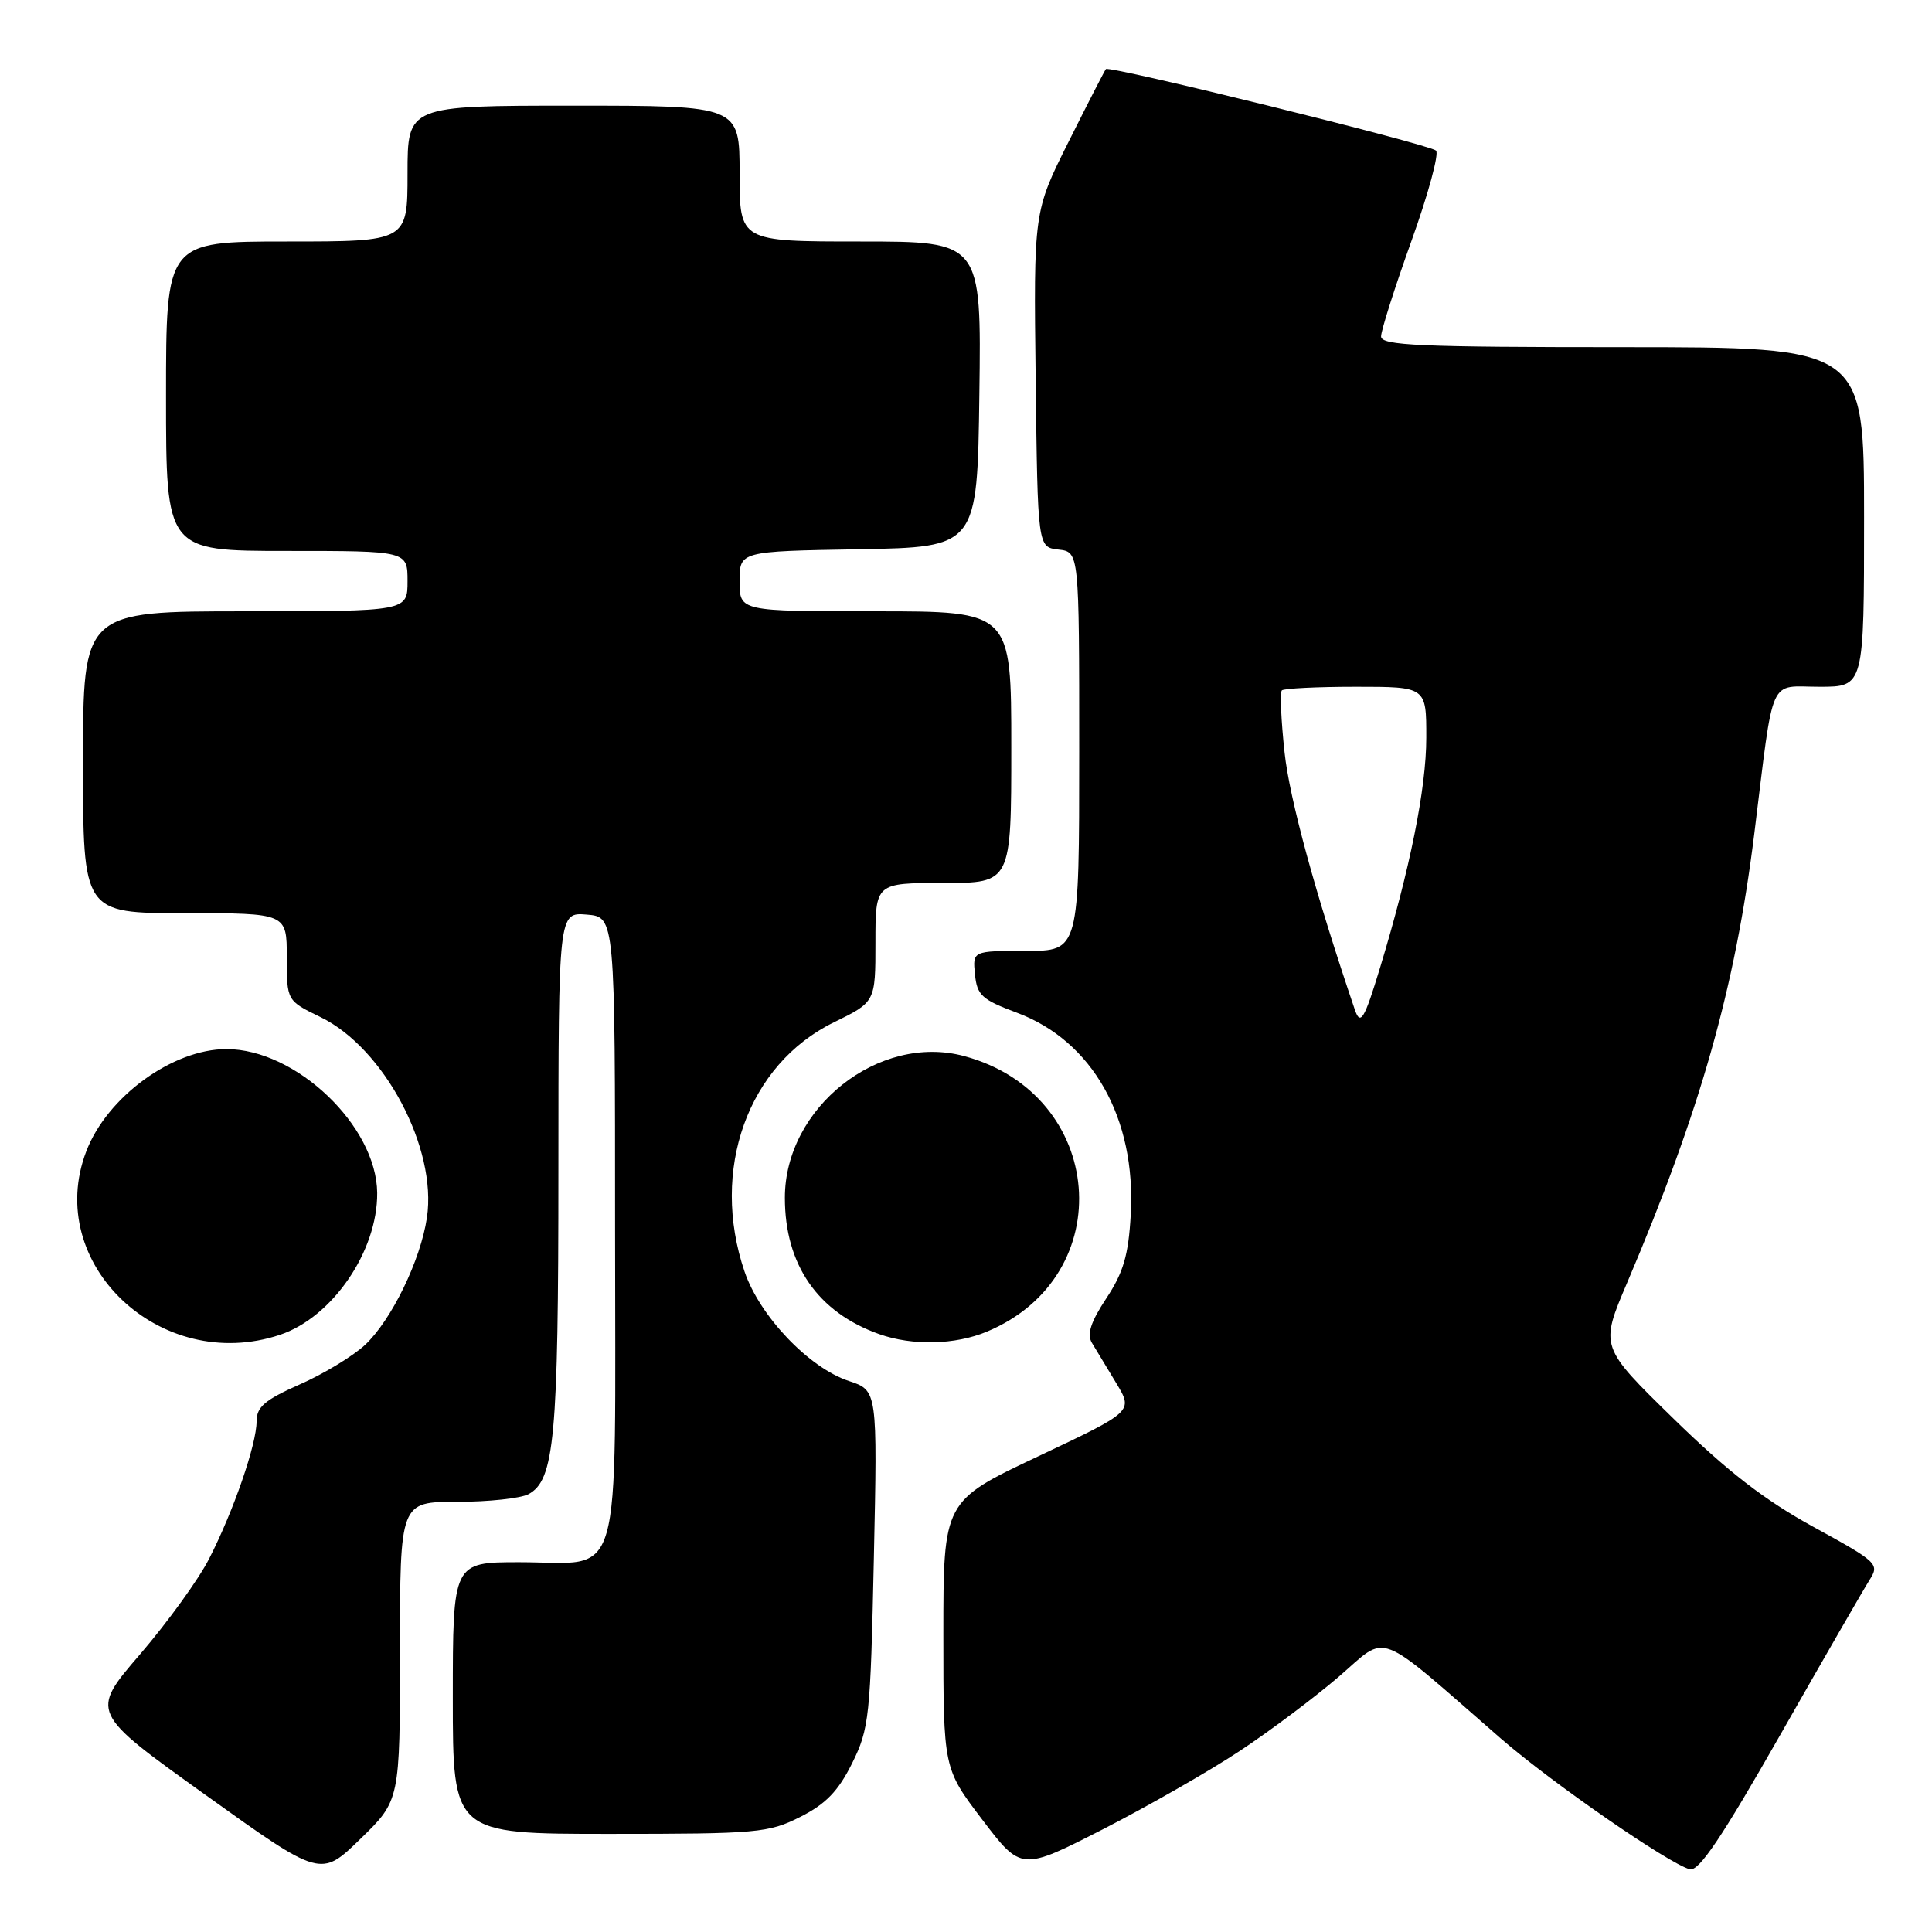 <?xml version="1.0" encoding="UTF-8" standalone="no"?>
<!DOCTYPE svg PUBLIC "-//W3C//DTD SVG 1.1//EN" "http://www.w3.org/Graphics/SVG/1.1/DTD/svg11.dtd" >
<svg xmlns="http://www.w3.org/2000/svg" xmlns:xlink="http://www.w3.org/1999/xlink" version="1.1" viewBox="0 0 256 256">
 <g >
 <path fill="currentColor"
d=" M 53.00 218.78 C 53.00 199.00 53.00 199.00 60.57 199.00 C 64.73 199.00 68.98 198.54 70.02 197.99 C 73.47 196.14 73.99 190.56 73.99 155.19 C 74.00 120.88 74.00 120.88 77.75 121.19 C 81.50 121.50 81.50 121.50 81.50 162.83 C 81.50 211.30 82.74 207.00 68.81 207.00 C 60.00 207.00 60.00 207.00 60.00 225.00 C 60.00 243.00 60.00 243.00 80.79 243.00 C 100.36 243.00 101.84 242.87 106.04 240.75 C 109.43 239.04 111.08 237.33 112.91 233.64 C 115.18 229.06 115.34 227.52 115.79 206.51 C 116.27 184.24 116.27 184.24 112.48 182.99 C 107.20 181.25 100.67 174.40 98.66 168.50 C 94.07 155.03 99.08 141.04 110.50 135.46 C 116.00 132.77 116.00 132.77 116.00 124.88 C 116.00 117.00 116.00 117.00 125.00 117.00 C 134.00 117.00 134.00 117.00 134.00 99.00 C 134.00 81.00 134.00 81.00 116.00 81.00 C 98.00 81.00 98.00 81.00 98.00 77.03 C 98.00 73.05 98.00 73.05 113.75 72.78 C 129.50 72.50 129.50 72.50 129.77 52.25 C 130.04 32.00 130.04 32.00 114.02 32.00 C 98.00 32.00 98.00 32.00 98.00 23.00 C 98.00 14.00 98.00 14.00 76.00 14.00 C 54.00 14.00 54.00 14.00 54.00 23.00 C 54.00 32.00 54.00 32.00 38.00 32.00 C 22.00 32.00 22.00 32.00 22.00 52.50 C 22.00 73.00 22.00 73.00 38.00 73.00 C 54.00 73.00 54.00 73.00 54.00 77.00 C 54.00 81.00 54.00 81.00 32.50 81.00 C 11.00 81.00 11.00 81.00 11.00 101.00 C 11.00 121.00 11.00 121.00 24.50 121.00 C 38.00 121.00 38.00 121.00 38.00 126.80 C 38.00 132.60 38.00 132.60 42.47 134.77 C 50.91 138.87 57.95 152.15 56.57 161.35 C 55.73 167.00 51.87 174.92 48.38 178.20 C 46.79 179.68 42.91 182.04 39.75 183.43 C 35.10 185.49 34.00 186.42 34.00 188.33 C 34.00 191.37 30.96 200.18 27.72 206.52 C 26.33 209.26 22.20 214.96 18.56 219.20 C 11.94 226.89 11.94 226.89 27.22 237.83 C 42.50 248.78 42.50 248.78 47.75 243.67 C 53.00 238.57 53.00 238.57 53.00 218.78 Z  M 164.26 232.02 C 168.24 229.39 174.16 224.95 177.41 222.16 C 184.05 216.45 181.97 215.65 198.90 230.39 C 205.61 236.22 221.13 246.96 223.91 247.69 C 225.11 248.00 228.16 243.47 235.94 229.80 C 241.67 219.74 246.98 210.52 247.74 209.33 C 249.07 207.24 248.78 206.97 240.31 202.33 C 233.81 198.77 228.94 195.00 221.75 187.98 C 211.99 178.45 211.99 178.45 215.60 169.98 C 225.33 147.11 229.91 130.93 232.45 110.50 C 235.11 89.06 234.25 91.00 241.11 91.00 C 247.00 91.00 247.00 91.00 247.00 68.50 C 247.00 46.00 247.00 46.00 215.00 46.00 C 188.06 46.00 183.00 45.78 183.00 44.58 C 183.00 43.80 184.81 38.10 187.03 31.91 C 189.25 25.73 190.71 20.34 190.28 19.95 C 189.35 19.11 147.00 8.65 146.54 9.15 C 146.37 9.34 144.15 13.67 141.60 18.77 C 136.96 28.04 136.96 28.04 137.23 50.27 C 137.50 72.50 137.50 72.50 140.25 72.82 C 143.00 73.13 143.00 73.13 143.00 99.57 C 143.00 126.00 143.00 126.00 135.94 126.00 C 128.87 126.00 128.87 126.00 129.19 129.12 C 129.46 131.87 130.11 132.46 134.72 134.18 C 144.76 137.91 150.55 148.18 149.83 160.94 C 149.53 166.32 148.86 168.61 146.59 172.04 C 144.53 175.16 144.00 176.79 144.68 177.93 C 145.19 178.79 146.64 181.19 147.90 183.26 C 150.17 187.02 150.17 187.02 137.59 192.96 C 125.00 198.90 125.00 198.90 125.00 216.61 C 125.00 234.33 125.00 234.33 130.16 241.12 C 135.33 247.91 135.33 247.91 146.18 242.37 C 152.14 239.31 160.28 234.66 164.26 232.02 Z  M 37.10 176.87 C 44.04 174.55 50.04 165.79 49.98 158.07 C 49.90 149.19 39.23 139.01 30.00 139.01 C 22.87 139.01 14.18 145.34 11.43 152.56 C 5.74 167.43 21.28 182.14 37.10 176.87 Z  M 130.77 176.45 C 148.47 169.06 146.49 144.98 127.77 139.94 C 116.47 136.89 104.00 146.75 104.00 158.71 C 104.00 167.59 108.36 173.89 116.50 176.78 C 120.91 178.34 126.56 178.21 130.77 176.45 Z  M 179.51 133.75 C 174.32 118.50 170.87 105.86 170.21 99.69 C 169.75 95.44 169.59 91.74 169.85 91.48 C 170.12 91.22 174.53 91.00 179.67 91.00 C 189.00 91.00 189.00 91.00 188.99 97.75 C 188.99 104.45 186.83 115.16 182.87 128.21 C 180.77 135.13 180.26 135.96 179.51 133.75 Z "/>
</g>
</svg>